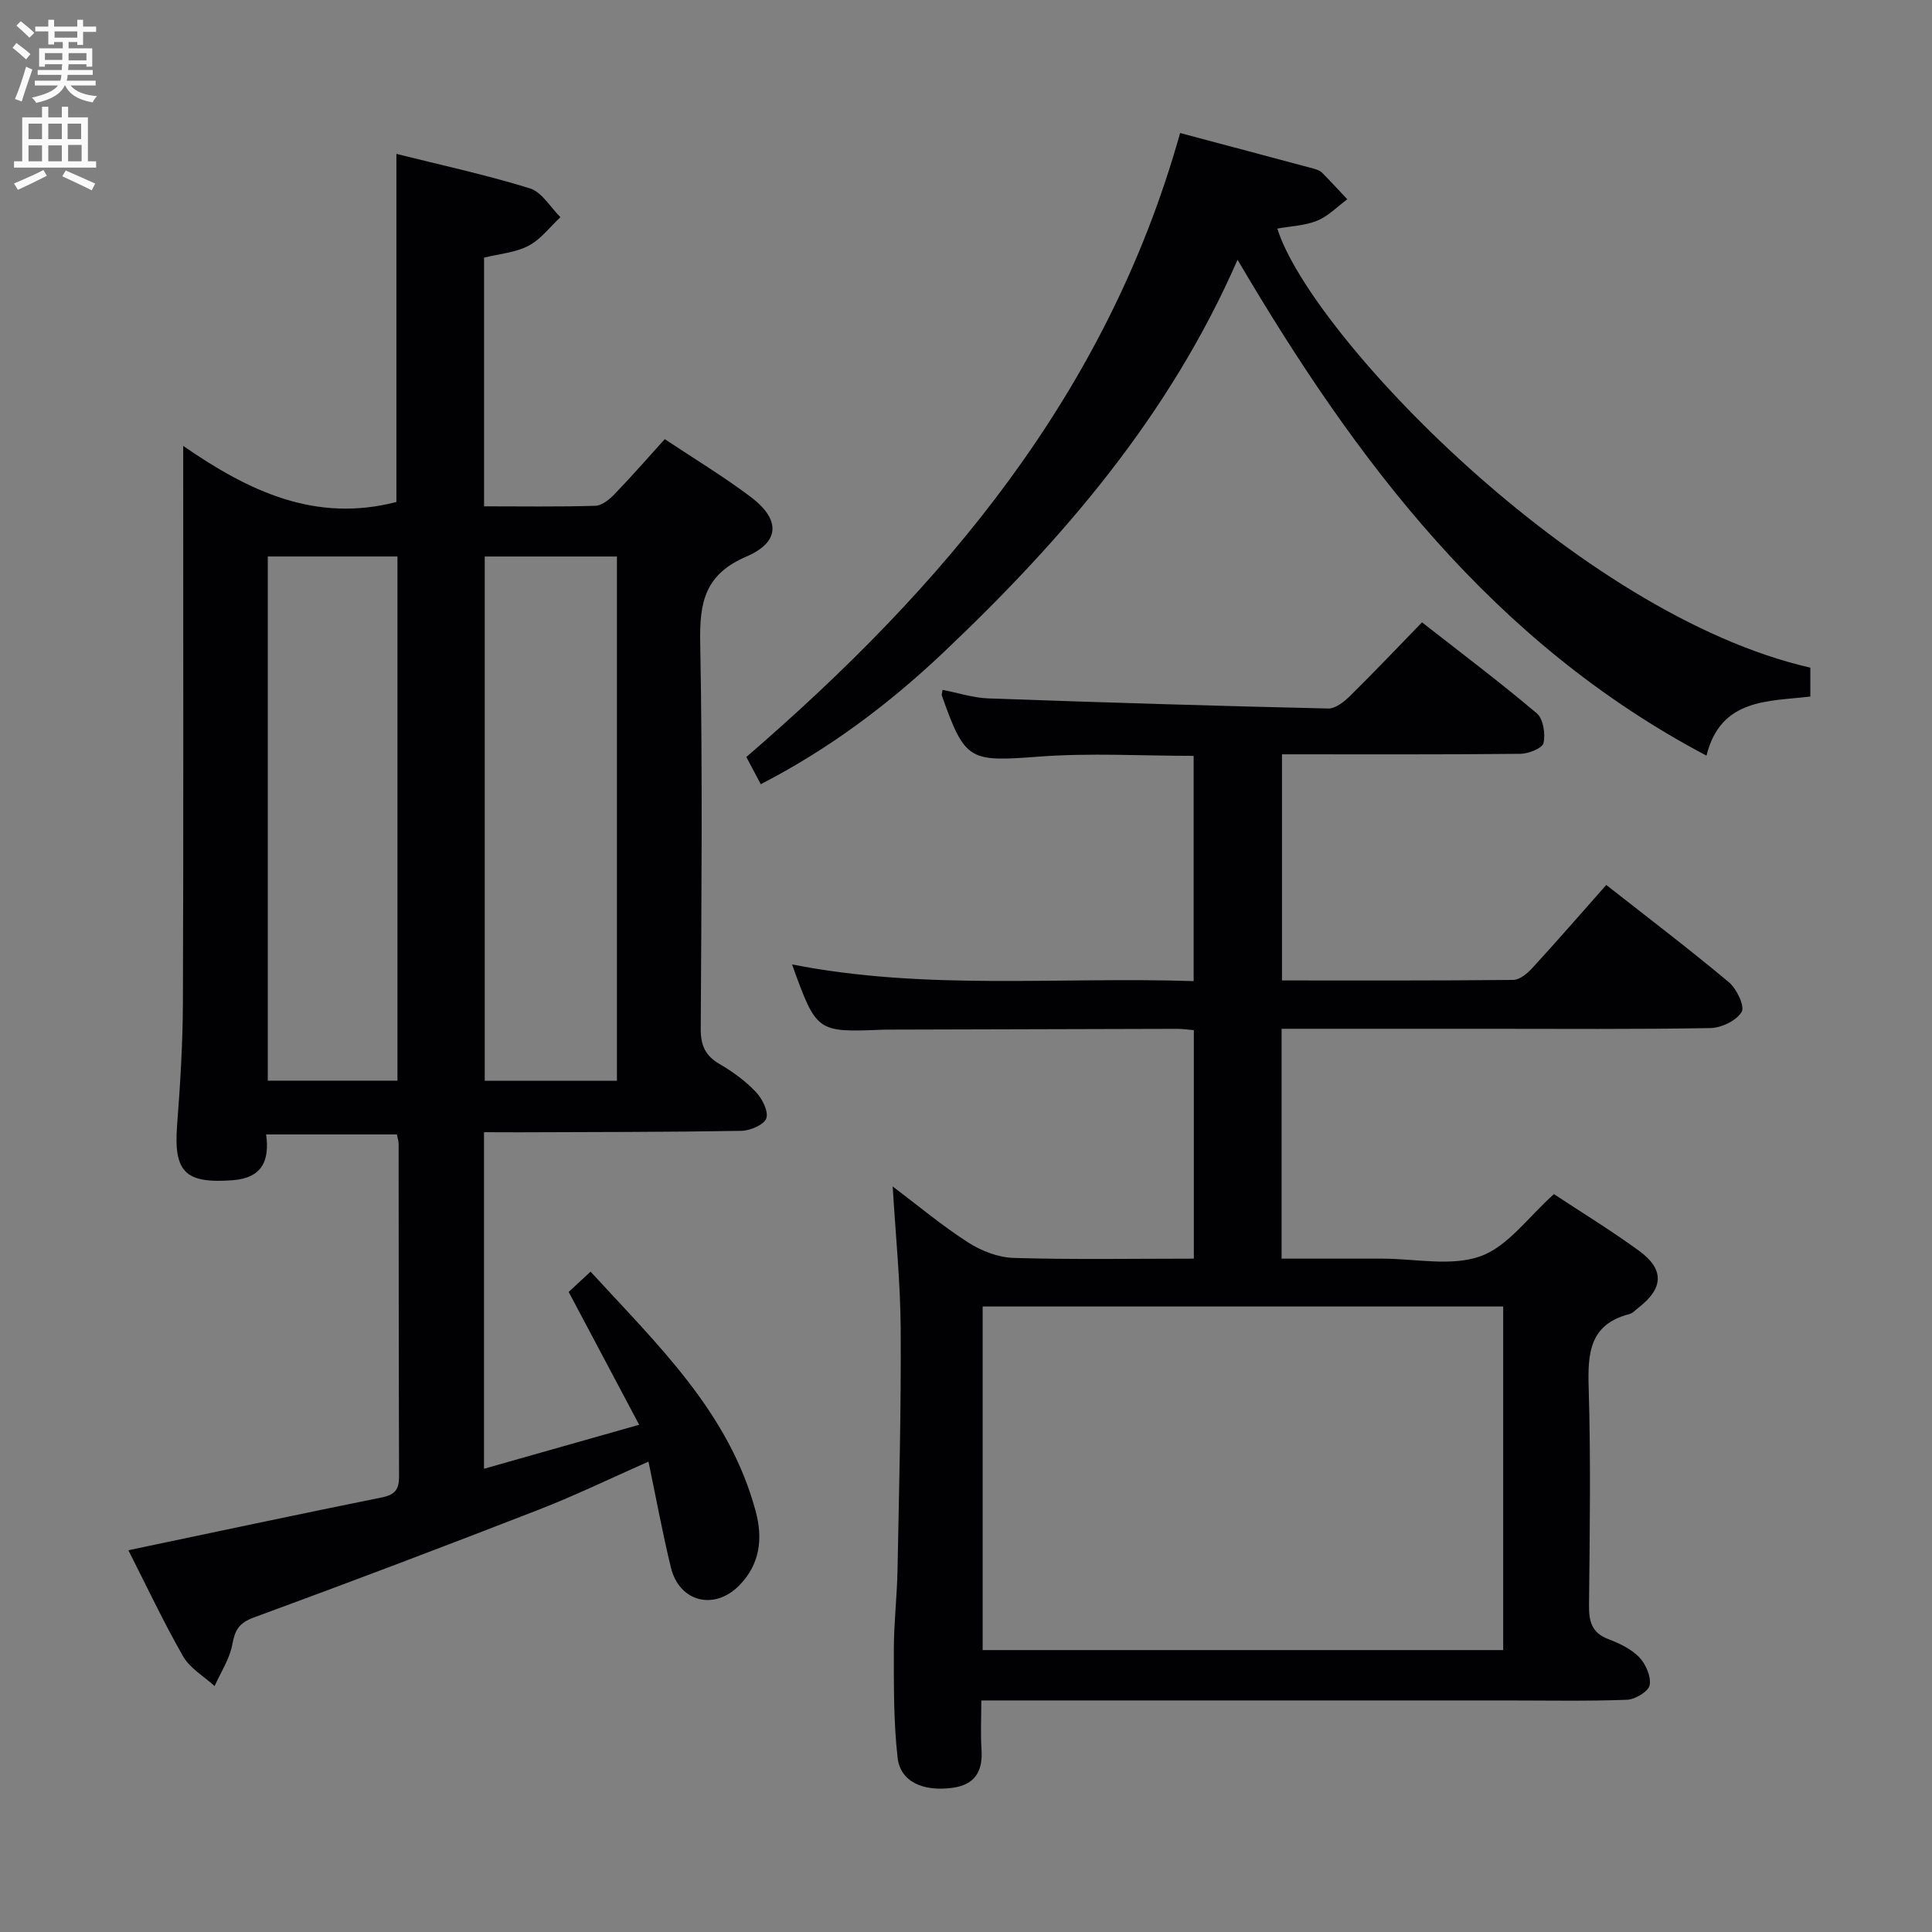 <svg enable-background="new 0 0 400 400" viewBox="0 0 400 400" xmlns="http://www.w3.org/2000/svg"><rect x="0" y="0" width="400" height="400" fill="#808080" stroke="none"/><g fill="#010104"><path d="m100.21 234.41v69.68c10.48-2.97 20.63-5.85 32.12-9.11-5.05-9.51-9.73-18.35-14.59-27.5 1.19-1.1 2.6-2.41 4.53-4.2 13.86 15.14 28.69 29.11 34.19 49.63 1.51 5.62.9 10.93-3.37 15.3-5.16 5.29-12.43 3.49-14.18-3.64-1.72-7.06-3.03-14.21-4.65-21.96-7.86 3.47-15.11 6.99-22.6 9.91-19.65 7.64-39.36 15.12-59.15 22.38-3.07 1.13-3.86 2.6-4.41 5.56-.55 3-2.39 5.76-3.67 8.62-2.22-2.02-5.1-3.67-6.52-6.15-4.1-7.17-7.62-14.67-11.33-21.97 17.85-3.74 35.15-7.44 52.5-10.94 2.71-.55 3.54-1.66 3.54-4.29-.08-22.99-.06-45.98-.09-68.97 0-.48-.18-.97-.36-1.89-8.83 0-17.7 0-27.07 0 .74 5.39-.78 9.04-7 9.49-9.77.71-12.18-1.7-11.43-11.45.65-8.45 1.17-16.94 1.2-25.41.13-36.15.06-72.3.06-108.46 0-1.81 0-3.62 0-6.72 13.65 9.45 27.43 15.95 44.14 11.61 0-23.4 0-47.42 0-72.07 9.18 2.3 18.53 4.32 27.64 7.14 2.49.77 4.24 3.91 6.32 5.96-2.17 2.02-4.06 4.59-6.6 5.92-2.7 1.42-6.01 1.67-9.21 2.46v51.49c7.83 0 15.44.12 23.05-.11 1.38-.04 2.94-1.35 4.02-2.47 3.46-3.59 6.74-7.35 10.34-11.33 5.95 3.96 12.05 7.65 17.73 11.91 6.22 4.67 6.24 9.36-.83 12.4-8.62 3.7-9.72 9.5-9.56 17.82.51 26.65.25 53.31.11 79.96-.02 3.4.93 5.56 3.89 7.28 2.71 1.57 5.33 3.49 7.48 5.74 1.33 1.39 2.69 4.02 2.21 5.5-.44 1.33-3.35 2.57-5.19 2.6-15.32.26-30.65.24-45.97.3-2.29-.01-4.59-.02-7.29-.02zm-44.77-119.2v108.53h26.85c0-36.28 0-72.3 0-108.53-9.06 0-17.82 0-26.85 0zm44.92.01v108.54h27.37c0-36.27 0-72.3 0-108.54-9.2 0-18.12 0-27.37 0z"/><path d="m195.15 142.83c3.18.61 6.34 1.66 9.53 1.77 23.44.84 46.88 1.55 70.32 2.09 1.49.03 3.28-1.39 4.49-2.58 4.98-4.9 9.79-9.98 14.92-15.26 8.21 6.42 16.17 12.41 23.77 18.84 1.34 1.13 1.81 4.24 1.39 6.15-.23 1.07-3.1 2.21-4.79 2.23-16.31.17-32.63.1-49.36.1v46.82c15.99 0 31.94.06 47.88-.11 1.34-.01 2.93-1.34 3.95-2.46 5.06-5.51 9.97-11.17 15.31-17.2 8.57 6.73 17.13 13.24 25.38 20.13 1.62 1.36 3.35 5 2.65 6.16-1.09 1.81-4.19 3.3-6.47 3.34-15.49.28-30.99.15-46.49.15-13.98 0-27.96 0-42.29 0v47.59h17.37 3.5c6.83 0 14.27 1.67 20.32-.5 5.69-2.05 9.92-8.17 15.2-12.86 5.58 3.69 11.79 7.49 17.65 11.76 5.23 3.82 5.03 7.71-.05 11.67-.66.51-1.28 1.23-2.03 1.42-8.26 2.15-8.59 8.14-8.38 15.28.45 14.98.22 29.99.07 44.98-.03 3.33.53 5.7 3.97 7.01 2.3.88 4.75 2.03 6.41 3.75 1.37 1.42 2.5 4.01 2.17 5.8-.24 1.3-3 2.96-4.69 3.02-8.32.31-16.66.14-24.99.14-34.16 0-68.32 0-102.47 0-1.81 0-3.63 0-6.22 0 0 3.57-.18 6.84.04 10.09.32 4.56-1.34 7.39-6.08 8.01-6.06.8-10.73-1.29-11.29-6.24-.84-7.4-.78-14.92-.78-22.39 0-5.47.66-10.95.76-16.43.32-16.64.76-33.29.66-49.93-.06-9.74-1.06-19.47-1.66-29.53 5.05 3.81 10.09 8.03 15.58 11.57 2.74 1.77 6.25 3.13 9.46 3.23 12.29.37 24.6.15 37.31.15 0-15.98 0-31.53 0-47.31-1.24-.1-2.36-.27-3.49-.27-19.66.04-39.32.1-58.98.16-.67 0-1.33-.01-2 .02-13.63.54-13.63.54-18.72-13.52 27.64 5.45 55.22 2.53 83.15 3.46 0-15.72 0-31.06 0-46.64-10.81 0-21.47-.64-32.02.16-14.43 1.08-15.3.99-20.14-12.73-.02-.15.07-.34.18-1.09zm8.3 198.8h107.77c0-23.93 0-47.49 0-71.13-36.09 0-71.8 0-107.77 0z"/><path d="m157.51 162.36c-1.07-2.01-2.06-3.87-2.99-5.63 40.87-35.25 74.67-75.13 89.81-129.19 9.17 2.44 18.4 4.89 27.63 7.37.63.17 1.33.42 1.77.86 1.78 1.78 3.48 3.65 5.21 5.49-2.06 1.52-3.93 3.49-6.23 4.43-2.55 1.04-5.49 1.13-8.25 1.64 6.73 21.66 61.96 79.86 110.35 90.9v5.98c-8.61 1.05-18.55.28-21.5 12.24-44.26-23.38-72.51-60.88-97.09-102.67-14.07 32.23-36.11 57.83-60.88 81.29-11.26 10.66-23.61 19.96-37.83 27.29z"/></g><path d="m2.6 9.9.8-1c.9.7 1.9 1.4 2.9 2.3l-.9 1.1c-1.1-1-2-1.8-2.8-2.4zm.5 10.6c.9-2.1 1.6-4.3 2.3-6.7.4.2.8.4 1.3.6-.7 2.1-1.5 4.3-2.2 6.6zm.3-15.2.9-.9c1 .8 2 1.6 2.8 2.4l-1 1c-.9-.9-1.8-1.7-2.7-2.5zm12.6-1.2h1.2v1.4h2.7v1.1h-2.7v2.7h-1.2v-.6h-1.8v1.3h4.9v3.8h-1.2v-.5h-3.7c0 .4-.1.9-.1 1.2h5.1v1h-5.2c0 .5-.1.9-.2 1.2h6v1h-5.2c1.1 1.3 2.9 2 5.5 2.2-.4.4-.7.8-.9 1.3-2.9-.5-4.8-1.6-5.7-3.5h-.1c-.8 1.7-2.7 2.9-5.9 3.6-.2-.4-.6-.8-.9-1.1 2.8-.6 4.6-1.4 5.4-2.5h-4.8v-1h5.3c.1-.3.2-.7.2-1.2h-4.9v-1h5c0-.4 0-.8.1-1.2h-3.6v.5h-1.2v-3.8h4.9v-1.3h-1.8v.5h-1.2v-2.7h-2.7v-1h2.7v-1.4h1.2v1.4h4.8zm-6.7 8.3h3.6c0-.4 0-.9 0-1.4h-3.6zm1.9-4.6h4.8v-1.3h-4.7v1.3zm6.7 3.2h-3.7v1.5h3.7z" fill="#fbfafa"/><path d="m8.7 22.1h1.3v2.2h2.8v-2.2h1.3v2.2h4.1v9.1h1.7v1.3h-17v-1.3h1.7v-9.1h4.1zm.3 13.1.7 1.2c-1.8.9-3.8 1.9-6 2.9-.2-.4-.5-.8-.8-1.3 2.3-1 4.4-1.9 6.1-2.8zm-3.1-6.4h2.8v-3.2h-2.8zm0 4.6h2.8v-3.3h-2.8zm4.1-4.6h2.8v-3.2h-2.8zm0 4.6h2.8v-3.3h-2.8zm3.6 1.9c2.1.9 4.1 1.8 6.1 2.7l-.7 1.4c-2.2-1.1-4.2-2-6.1-2.9zm3.2-9.7h-2.8v3.2h2.8zm-2.7 7.8h2.8v-3.4h-2.8z" fill="#fbfafa"/></svg>